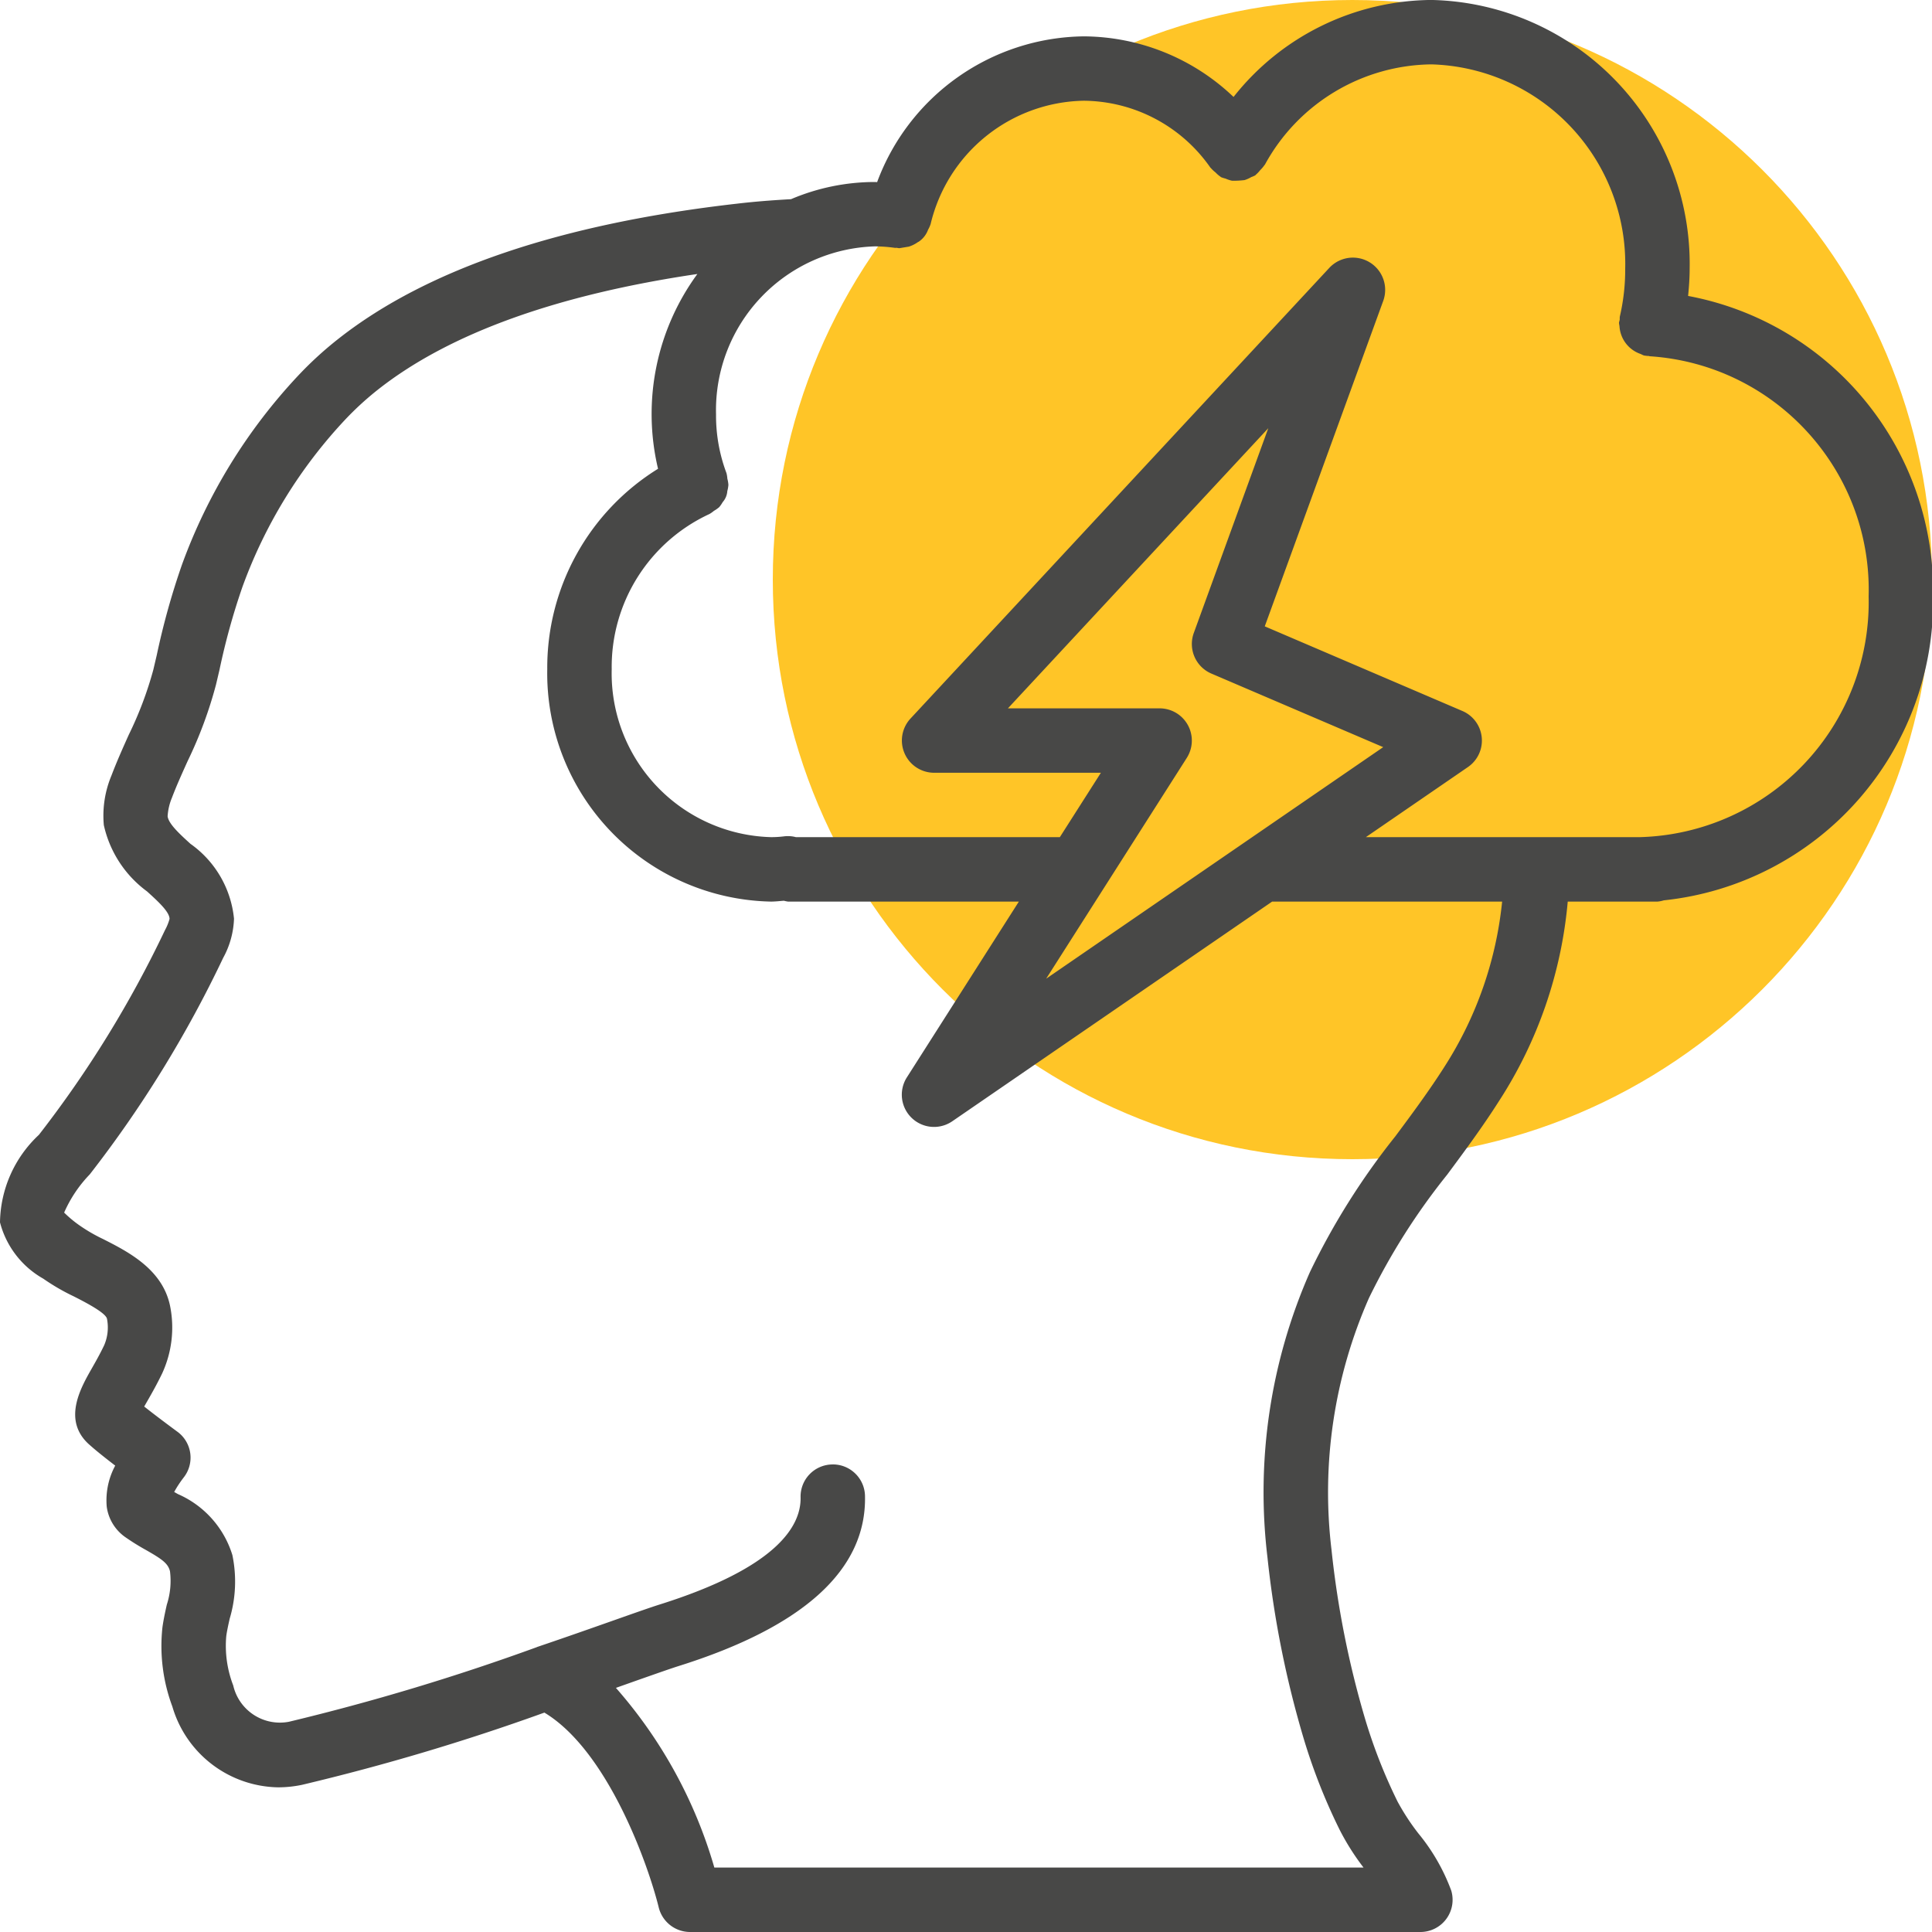 <svg xmlns="http://www.w3.org/2000/svg" xmlns:xlink="http://www.w3.org/1999/xlink" width="50" height="50" viewBox="0 0 50 50"><defs><path id="pmv9a" d="M1370 2822c8.284 0 15 6.715 15 15 0 8.283-6.716 15-15 15-8.284 0-15-6.717-15-15 0-8.285 6.716-15 15-15z"/><path id="pmv9b" d="M1385.028 2837.434a7.783 7.783 0 0 1-6.97 7.867.758.758 0 0 1-.16.032h-2.325a11.322 11.322 0 0 1-1.785 5.172c-.42.66-.885 1.288-1.335 1.895a16.906 16.906 0 0 0-2.024 3.192 12.46 12.46 0 0 0-.97 6.513 24.39 24.39 0 0 0 .877 4.405c.219.727.497 1.435.834 2.117.156.287.335.562.536.82.365.442.653.943.852 1.481a.833.833 0 0 1-.8 1.072h-18.9a.836.836 0 0 1-.81-.635c-.273-1.11-1.317-4.053-2.959-5.043a57.704 57.704 0 0 1-6.272 1.869 3.016 3.016 0 0 1-.619.065 2.904 2.904 0 0 1-2.738-2.092 4.479 4.479 0 0 1-.256-2.05c.028-.2.07-.393.113-.585a2 2 0 0 0 .082-.866c-.052-.207-.212-.315-.623-.55a6.138 6.138 0 0 1-.542-.338 1.15 1.15 0 0 1-.472-.783 1.896 1.896 0 0 1 .22-1.062c-.24-.184-.491-.383-.643-.519-.744-.628-.257-1.481.034-1.992.098-.172.211-.37.32-.598.095-.216.121-.458.076-.69-.032-.16-.591-.444-.86-.581a5.508 5.508 0 0 1-.789-.458 2.35 2.35 0 0 1-1.12-1.457 3.16 3.16 0 0 1 1.007-2.266 28.646 28.646 0 0 0 3.263-5.298c.05-.091.09-.188.118-.29-.001-.182-.296-.451-.581-.71a2.91 2.91 0 0 1-1.12-1.717c-.04-.437.028-.877.197-1.282.14-.368.294-.711.448-1.055.265-.54.478-1.103.636-1.684l.089-.379c.167-.79.384-1.57.65-2.334a14.269 14.269 0 0 1 3.021-4.911 9.364 9.364 0 0 1 1.052-.958c2.287-1.792 5.75-2.963 10.293-3.48.456-.054.925-.09 1.398-.116a5.55 5.55 0 0 1 2.175-.445c.019 0 .036.003.054.003a5.775 5.775 0 0 1 5.346-3.772 5.657 5.657 0 0 1 3.878 1.568 6.583 6.583 0 0 1 5.121-2.51 6.832 6.832 0 0 1 6.683 6.957c0 .236-.017.47-.04.703a7.769 7.769 0 0 1 6.34 7.775zm-11.153 7.899h-5.952l-8.279 5.686a.834.834 0 0 1-1.176-1.134l2.9-4.552h-5.975a.814.814 0 0 1-.106-.022c-.113.009-.225.022-.34.022a5.909 5.909 0 0 1-5.784-6.015 6.053 6.053 0 0 1 2.867-5.186 6.134 6.134 0 0 1 1.018-5.041c-3.628.536-6.4 1.531-8.241 2.972-.31.243-.6.507-.87.793a12.612 12.612 0 0 0-2.666 4.342c-.241.697-.438 1.41-.59 2.134l-.09.383a10.957 10.957 0 0 1-.737 1.986c-.141.313-.283.625-.404.944a1.456 1.456 0 0 0-.112.482c.027.197.314.459.592.712a2.694 2.694 0 0 1 1.126 1.937 2.26 2.26 0 0 1-.28 1.013 30.204 30.204 0 0 1-3.453 5.604 3.364 3.364 0 0 0-.663.989c.125.123.26.236.405.336.19.132.391.248.6.347.656.333 1.552.788 1.74 1.75.114.582.041 1.186-.207 1.726-.13.27-.26.501-.376.703l-.09.157c.3.238.69.527.858.651a.831.831 0 0 1 .16 1.19c-.09.117-.171.24-.242.37l.097.055a2.534 2.534 0 0 1 1.409 1.578c.113.546.09 1.112-.07 1.647-.033.15-.067.298-.088.448-.039.435.023.872.18 1.28a1.24 1.24 0 0 0 1.442.939 58.871 58.871 0 0 0 6.413-1.93h.001l.002-.003c.763-.258 1.455-.503 2.006-.697.538-.19.945-.333 1.158-.4 3.056-.959 3.677-2.04 3.661-2.778a.831.831 0 0 1 .815-.851l.02-.001c.452 0 .822.361.832.814.044 1.905-1.58 3.387-4.829 4.406-.202.064-.589.2-1.101.38l-.516.183a12.14 12.14 0 0 1 2.547 4.65h16.801a6.317 6.317 0 0 1-.617-.975 15.08 15.08 0 0 1-.93-2.357 25.986 25.986 0 0 1-.939-4.694 14.127 14.127 0 0 1 1.098-7.383 18.412 18.412 0 0 1 2.212-3.516c.433-.582.88-1.186 1.268-1.796a9.718 9.718 0 0 0 1.495-4.278zm-8.16-3.72l-3.64 5.715 8.722-5.992-4.447-1.904a.833.833 0 0 1-.455-1.05l1.928-5.3-6.738 7.25h3.925a.834.834 0 0 1 .704 1.282zm17.645-4.179c.09-3.255-2.411-5.999-5.663-6.214-.009 0-.016-.006-.025-.007a.787.787 0 0 1-.13-.014 1.03 1.03 0 0 1-.08-.037.81.81 0 0 1-.55-.724.768.768 0 0 1-.013-.085.732.732 0 0 1 .019-.074c0-.028 0-.055.002-.082.095-.407.142-.824.14-1.241a5.164 5.164 0 0 0-5.015-5.29 4.973 4.973 0 0 0-4.31 2.596c-.004.005-.01.008-.013.014a.873.873 0 0 1-.107.126.854.854 0 0 1-.116.122c-.005.004-.007.01-.013.014a.844.844 0 0 1-.105.046.812.812 0 0 1-.174.077 2.546 2.546 0 0 1-.318.017.844.844 0 0 1-.172-.056.798.798 0 0 1-.117-.037c-.006-.003-.009-.01-.015-.012a.828.828 0 0 1-.127-.11.826.826 0 0 1-.12-.113l-.014-.013a4.032 4.032 0 0 0-3.278-1.73 4.15 4.15 0 0 0-3.961 3.19.778.778 0 0 1-.066.147.638.638 0 0 1-.236.307c-.01.008-.023.01-.034.019a.835.835 0 0 1-.229.113l-.243.04c-.026 0-.052-.008-.078-.01-.012-.001-.023.004-.035.002a3.89 3.89 0 0 0-.518-.039 4.24 4.24 0 0 0-4.115 4.348 4.23 4.23 0 0 0 .27 1.52c.012.047.02.096.023.144a.82.82 0 0 1 .027.16.812.812 0 0 1-.028.16.48.48 0 0 1-.12.287.826.826 0 0 1-.09.13.842.842 0 0 1-.137.096.772.772 0 0 1-.116.082 4.358 4.358 0 0 0-2.529 4.015 4.24 4.24 0 0 0 4.116 4.347c.114.001.228-.006.342-.02a.808.808 0 0 1 .308.02h6.832l1.062-1.666h-4.32a.835.835 0 0 1-.61-1.4l10.842-11.667a.835.835 0 0 1 1.396.852l-3.067 8.426 5.114 2.19a.832.832 0 0 1 .143 1.452l-2.64 1.813h7.095a6.086 6.086 0 0 0 5.916-6.23z"/></defs><g><g transform="translate(-1335 -2822)"><use fill="#ffc527" xlink:href="#pmv9a"/></g><g transform="translate(-1335 -2822)"><use fill="#484847" xlink:href="#pmv9b"/></g></g></svg>